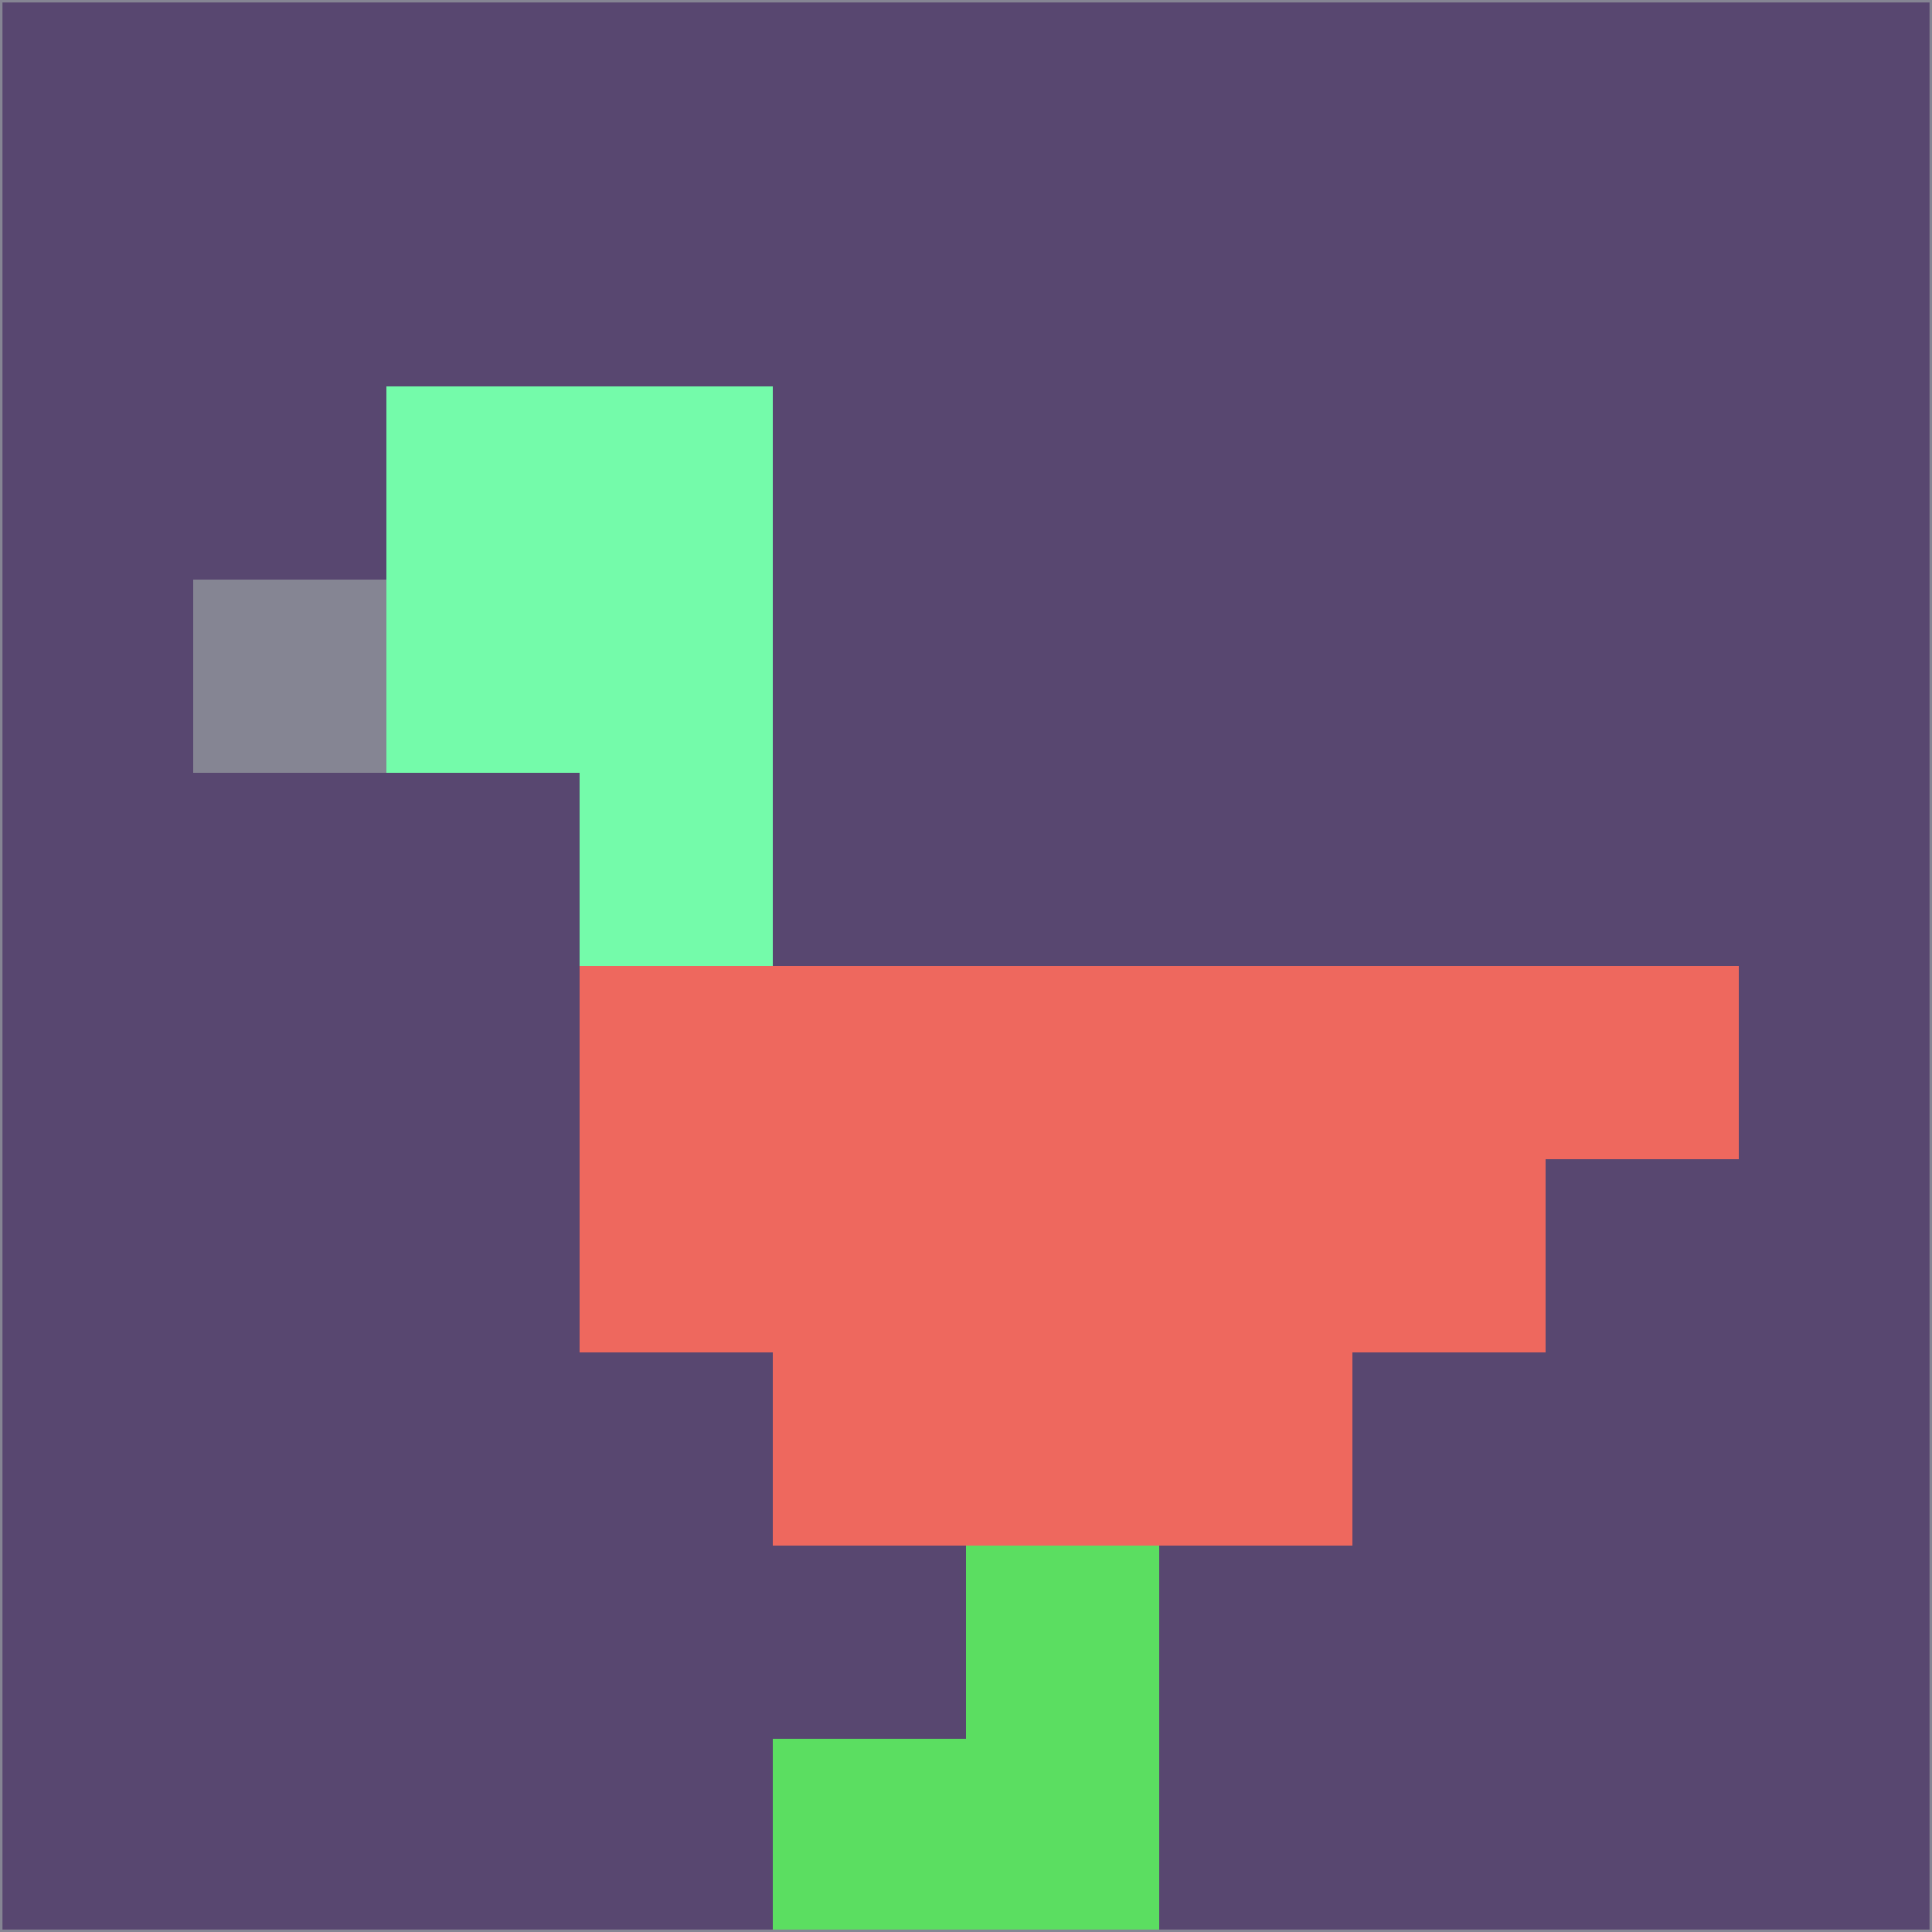 <svg xmlns="http://www.w3.org/2000/svg" version="1.1" width="785" height="785">
  <title>'goose-pfp-694263' by Dmitri Cherniak (Cyberpunk Edition)</title>
  <desc>
    seed=671904
    backgroundColor=#584770
    padding=20
    innerPadding=0
    timeout=500
    dimension=1
    border=false
    Save=function(){return n.handleSave()}
    frame=12

    Rendered at 2024-09-15T22:37:00.433Z
    Generated in 1ms
    Modified for Cyberpunk theme with new color scheme
  </desc>
  <defs/>
  <rect width="100%" height="100%" fill="#584770"/>
  <g>
    <g id="0-0">
      <rect x="0" y="0" height="785" width="785" fill="#584770"/>
      <g>
        <!-- Neon blue -->
        <rect id="0-0-2-2-2-2" x="157" y="157" width="157" height="157" fill="#74fbaa"/>
        <rect id="0-0-3-2-1-4" x="235.5" y="157" width="78.5" height="314" fill="#74fbaa"/>
        <!-- Electric purple -->
        <rect id="0-0-4-5-5-1" x="314" y="392.5" width="392.5" height="78.5" fill="#ee685e"/>
        <rect id="0-0-3-5-5-2" x="235.5" y="392.5" width="392.5" height="157" fill="#ee685e"/>
        <rect id="0-0-4-5-3-3" x="314" y="392.5" width="235.5" height="235.5" fill="#ee685e"/>
        <!-- Neon pink -->
        <rect id="0-0-1-3-1-1" x="78.5" y="235.5" width="78.5" height="78.5" fill="#858593"/>
        <!-- Cyber yellow -->
        <rect id="0-0-5-8-1-2" x="392.5" y="628" width="78.5" height="157" fill="#5bde61"/>
        <rect id="0-0-4-9-2-1" x="314" y="706.5" width="157" height="78.5" fill="#5bde61"/>
      </g>
      <rect x="0" y="0" stroke="#858593" stroke-width="2" height="785" width="785" fill="none"/>
    </g>
  </g>
  <script xmlns=""/>
</svg>